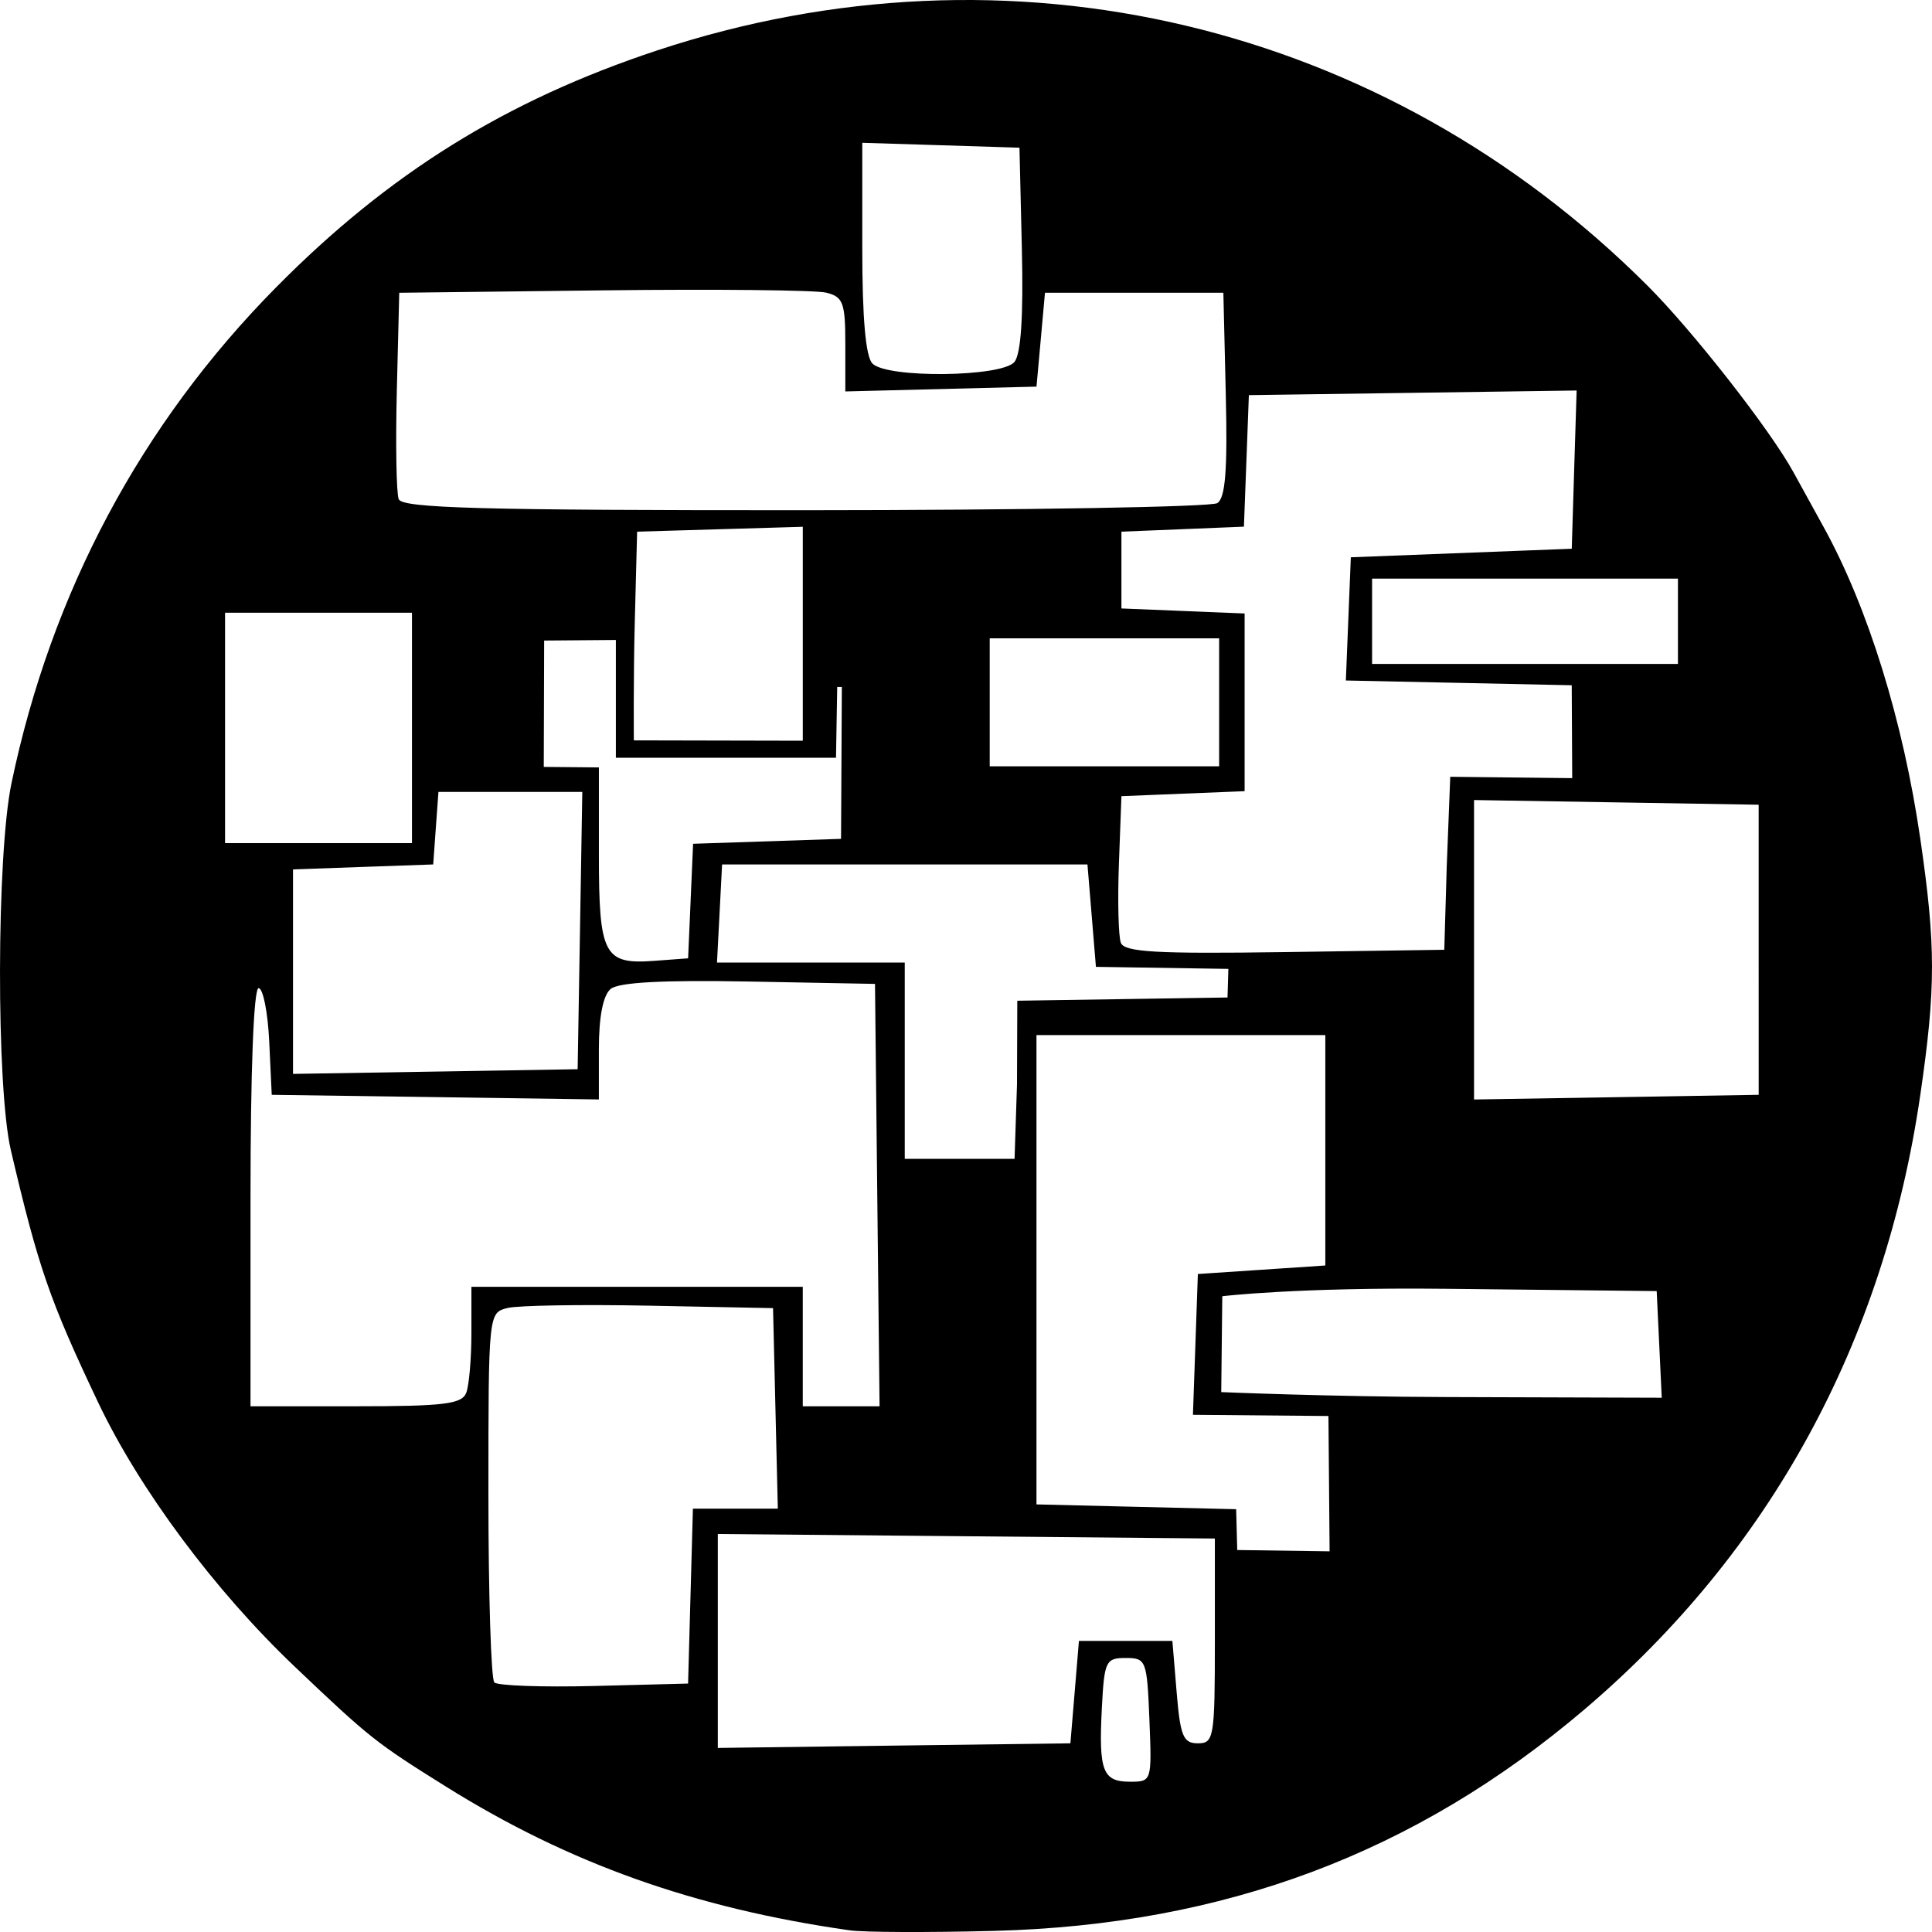 <svg xmlns="http://www.w3.org/2000/svg" width="80" height="80"><path d="M35.178 79.93c-6.433-.92-11.616-2.767-16.712-5.951-2.918-1.824-3.149-2.007-6.267-4.972-3.313-3.15-6.433-7.347-8.144-10.953C2.051 53.828 1.59 52.492.45 47.631c-.611-2.61-.596-12.217.024-15.193C2.12 24.537 5.84 17.561 11.42 11.911c4.673-4.731 9.526-7.75 15.797-9.825C41.808-2.743 57.31.938 68.211 11.82c1.88 1.875 5.08 5.965 6.05 7.73l1.26 2.289c1.833 3.33 3.283 8.008 3.995 12.896.645 4.428.645 6.172 0 10.6-1.495 10.259-6.225 18.914-13.908 25.45-6.998 5.952-14.916 8.922-24.45 9.169-2.709.07-5.4.06-5.98-.024zm12.417-8.715c-.1-2.469-.135-2.561-.983-2.561-.827 0-.886.125-.987 2.08-.134 2.604.035 3.043 1.167 3.043.9 0 .905-.018.803-2.562zM44.5 70.067l.176-2.12h3.87l.176 2.12c.151 1.825.273 2.12.88 2.12.664 0 .703-.236.703-4.24v-4.24l-10.29-.094-10.292-.093v8.858l7.3-.096 7.3-.095zm-15.908-3.975l.1-3.622h3.516l-.099-4.151-.099-4.152-5.101-.101c-2.806-.056-5.458-.013-5.893.095-.79.196-.792.211-.792 7.727 0 4.142.11 7.642.245 7.778.135.135 1.996.201 4.134.147l3.889-.1zm26.416-7.458l-5.611-.05.102-2.915.102-2.915 2.639-.176 2.639-.177v-9.54H42.918v19.433l4.134.1 4.134.099.045 1.69 3.825.054zm-35.701-.962c.117-.308.213-1.42.213-2.473v-1.915h13.721v4.947h3.18l-.095-8.745-.094-8.745-5.23-.098c-3.557-.066-5.385.032-5.717.308-.314.263-.487 1.146-.487 2.491v2.084l-6.773-.096-6.773-.096-.104-2.208c-.058-1.214-.256-2.208-.44-2.208-.203 0-.335 3.41-.335 8.656v8.657h4.36c3.651 0 4.395-.091 4.574-.56zm49.398-2.003l-.105-2.208-8.752-.095c-6.162-.066-9.236.308-9.236.308l-.043 3.97s4.445.19 9.34.205l8.9.028-.104-2.208zM42.112 44.893l.012-3.455 8.705-.134.035-1.184-5.484-.085-.175-2.12-.176-2.12H29.9l-.105 2.031-.106 2.032h7.775v8.126H42.011zm30.71-5.565v-6.006l-5.892-.097-5.893-.097v12.4l5.893-.097 5.893-.097zm-48.806-.795l.096-5.741H18.155l-.109 1.501-.108 1.502-2.902.102-2.903.103v8.468l5.893-.097 5.893-.097zm4.58-1.223l.104-2.371 3.063-.102 3.063-.102.033-6.29-.192.002-.05 2.931h-9.115V26.5l-2.97.024-.016 5.232 2.283.021v3.617c0 4.149.207 4.547 2.285 4.393l1.409-.105.104-2.371zm31.31-1.427l.146-3.718 5.05.056-.02-3.846-4.676-.099-4.677-.098.103-2.552.103-2.55 4.574-.177 4.574-.177.1-3.276.102-3.276-6.786.096-6.786.096-.102 2.723-.103 2.723-2.536.104-2.536.103v3.18l2.55.104 2.551.104v7.358l-2.55.103-2.551.104-.104 2.796c-.057 1.537-.021 3.011.08 3.276.148.386 1.477.461 6.788.384l6.605-.096zm-42.847-5.741v-4.77h-7.74v9.54h7.74zm33.423-1.06v-2.65h-9.5v5.3h9.5zm-17.24-2.84v-4.429l-3.43.101-3.43.101-.1 3.864c-.056 2.125-.036 4.778-.036 4.778l6.996.015zm36.238-.517V23.96H56.815v3.533H69.48zm-19.074-4.892c.335-.213.426-1.367.351-4.499l-.1-4.212H43.27l-.175 1.944-.176 1.943-3.958.1-3.958.1V14.26c0-1.727-.09-1.97-.792-2.142-.435-.107-4.591-.15-9.235-.095l-8.444.1-.1 4.04c-.055 2.224-.02 4.25.077 4.506.142.373 3.41.462 16.811.458 9.15-.003 16.838-.135 17.087-.294zm-8.4-5.846c.27-.327.374-1.895.307-4.681l-.099-4.19-3.254-.102-3.255-.101v4.359c0 2.92.14 4.499.422 4.783.614.616 5.36.561 5.88-.068z"/></svg>